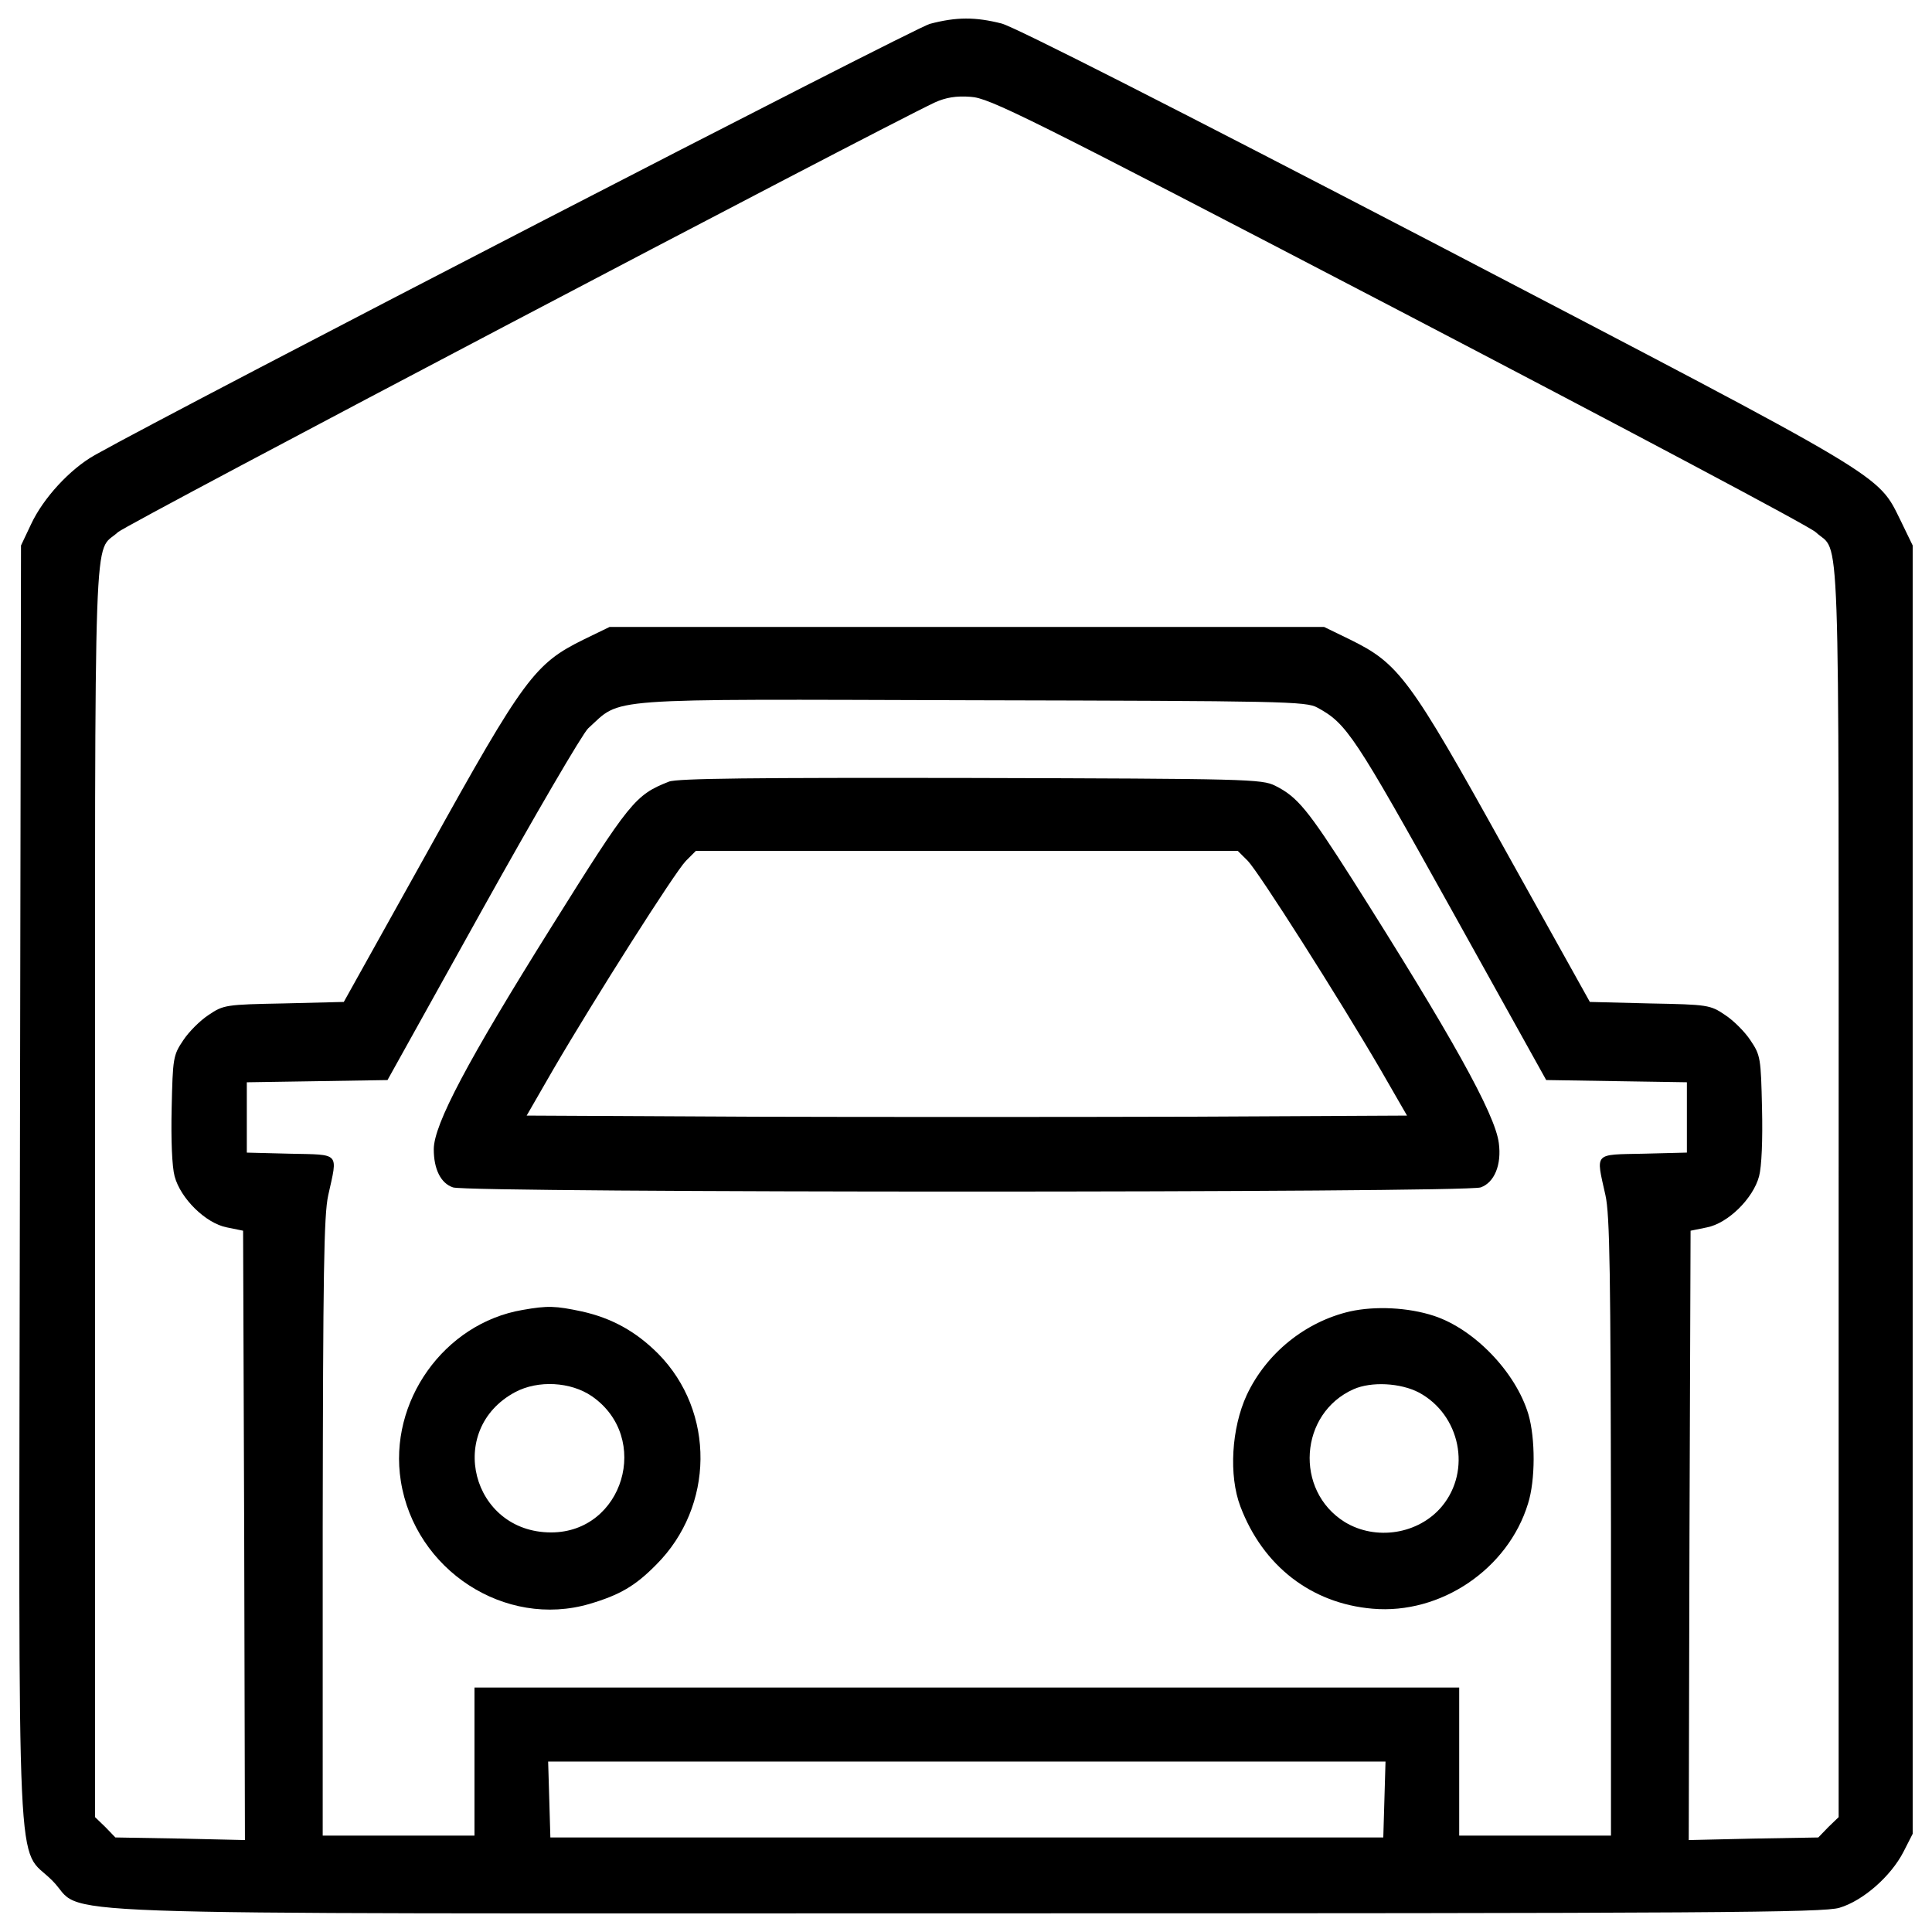 <?xml version="1.0" encoding="utf-8"?>
<!-- Svg Vector Icons : http://www.onlinewebfonts.com/icon -->
<!DOCTYPE svg PUBLIC "-//W3C//DTD SVG 1.1//EN" "http://www.w3.org/Graphics/SVG/1.1/DTD/svg11.dtd">
<svg version="1.1" xmlns="http://www.w3.org/2000/svg" xmlns:xlink="http://www.w3.org/1999/xlink" x="0px" y="0px" viewBox="0 0 1000 1000" enable-background="new 0 0 1000 1000" xml:space="preserve">
<g><g transform="translate(0,512) scale(0.1,-0.1)"><path d="M4812.7,4996.4C4732.3,4975.3,940.3,3017,490,2764.1c-128.4-72.8-266.3-222.3-329.6-358.3l-51.7-109.2l-5.7-3293.8c-5.8-3765.2-21.1-3427.9,166.7-3615.7c189.7-187.8-295.1-170.5,4734.7-170.5c3885.9,0,4432,3.8,4516.3,28.7c122.6,36.4,266.3,162.9,331.5,289.3l47.9,93.9v3334v3334l-61.3,126.5c-122.6,247.2-46,201.2-2402.8,1431.3c-1366.2,710.9-2180.5,1124.8-2251.4,1143.9C5048.4,5032.8,4950.7,5032.8,4812.7,4996.4z M7236.6,3515.2C8395.9,2909.7,9369.2,2394.3,9398,2365.5c128.4-118.8,118.8,176.3,118.8-3406.9v-3244l-53.6-51.7l-51.7-53.6l-335.3-5.8l-335.3-7.7l3.8,1577l5.7,1577l84.3,17.2c109.2,21.1,239.5,149.5,270.2,264.4c13.4,49.8,19.2,187.8,15.3,352.5c-5.8,258.7-7.7,274-59.4,350.7c-28.7,44.1-88.2,103.5-132.2,132.2c-76.7,51.7-88.1,53.7-389,59.4L8229.1-66l-438.8,787.5c-494.4,891-549.9,963.8-802.9,1088.4l-134.1,65.1h-1849h-1849l-134.1-65.1c-252.9-124.6-308.5-197.4-802.8-1088.4L1779.5-66l-310.4-7.7c-300.8-5.7-312.3-7.7-389-59.4c-44.1-28.7-103.5-88.1-132.2-132.2c-51.7-76.7-53.6-92-59.4-350.7c-3.8-164.8,1.9-302.7,15.3-352.5c30.7-115,161-243.3,270.2-264.4l84.3-17.2l5.7-1577l3.8-1577l-335.3,7.7l-335.3,5.8l-51.7,53.6l-53.6,51.7v3244c0,3583.1-9.6,3288.1,118.8,3406.9c42.1,40.2,3931.9,2084.7,4228.9,2224.6c55.6,24.9,109.2,34.5,184,28.7C5121.2,4613.1,5295.6,4526.9,7236.6,3515.2z M6818.9,1457.3c151.4-82.4,189.7-139.9,689.8-1038.5l494.4-889.1l364.1-5.8l364.1-5.7v-182v-182l-224.2-5.7c-260.6-5.7-247.2,9.6-197.4-214.6c23-101.6,26.8-410,28.7-1718.8v-1596.1h-392.8h-392.8v383.2v383.2H5004.3H2455.9v-383.2v-383.2h-392.8h-392.8V-2785c1.9,1308.7,5.7,1617.2,28.7,1718.8c49.8,224.2,63.2,208.9-195.4,214.6l-226.1,5.7v182v182l364.1,5.7l364.1,5.8l492.4,885.2c272.1,488.6,517.4,908.2,546.1,935.1c178.2,160.9,42.1,151.4,1988.9,145.6C6640.7,1491.8,6761.4,1489.9,6818.9,1457.3z M7165.7-4193.3l-5.8-197.4H5004.3H2848.7l-5.7,197.4l-5.8,195.4h2167.1h2167.1L7165.7-4193.3z"/><path d="M3461.9,1074.1c-174.4-69-201.2-101.6-607.4-751.1c-433-691.7-609.3-1023.2-609.3-1151.6c0-103.5,36.4-176.3,99.6-197.4c84.3-28.8,5236.7-28.8,5319.1,0c70.9,24.9,109.2,116.9,93.9,229.9c-19.2,151.4-249.1,561.4-756.9,1362.4c-231.9,364.1-285.5,429.2-400.5,486.7c-69,34.5-141.8,36.4-1577,40.2C3902.6,1095.1,3504,1091.3,3461.9,1074.1z M6458.7,664c57.5-59.4,471.4-710.9,686-1078.8l138-239.5L6144.4-660c-626.6-1.9-1653.6-1.9-2280.2,0l-1138.2,5.7l138,239.5C3078.6-46.9,3492.5,604.6,3550,664l51.7,51.7h1402.6h1402.6L6458.7,664z"/><path d="M2705-1660.2c-406.2-69-695.5-475.2-630.4-885.3c72.8-461.8,540.3-764.5,977.2-636.2c155.2,46,235.7,92,344.9,203.1c300.8,300.8,306.6,791.3,9.6,1092.2c-115,115-239.5,183.9-394.7,218.4C2875.5-1639.1,2835.3-1637.2,2705-1660.2z M3063.3-2106.7c310.4-214.6,162.9-705.1-210.8-705.1c-412,0-548,532.7-185.9,726.2C2785.5-2022.4,2954.1-2031.9,3063.3-2106.7z"/><path d="M6987.5-1667.9c-231.8-53.7-433-216.5-534.6-433.1c-78.6-170.5-93.9-415.8-32.6-576.7c116.9-308.5,367.9-502,684-528.9c352.6-30.7,701.3,205,804.8,544.2c38.3,120.7,38.3,337.2,1.9,461.8c-65.2,218.4-279.8,440.7-488.6,509.7C7288.3-1646.8,7117.8-1639.1,6987.5-1667.9z M7343.9-2087.5c214.6-115,274-404.3,118.8-590.2c-120.7-143.7-341.1-178.2-502-80.5c-262.5,162.9-235.7,563.3,46,687.9C7098.6-2030,7248.1-2037.7,7343.9-2087.5z"/></g></g>
</svg>